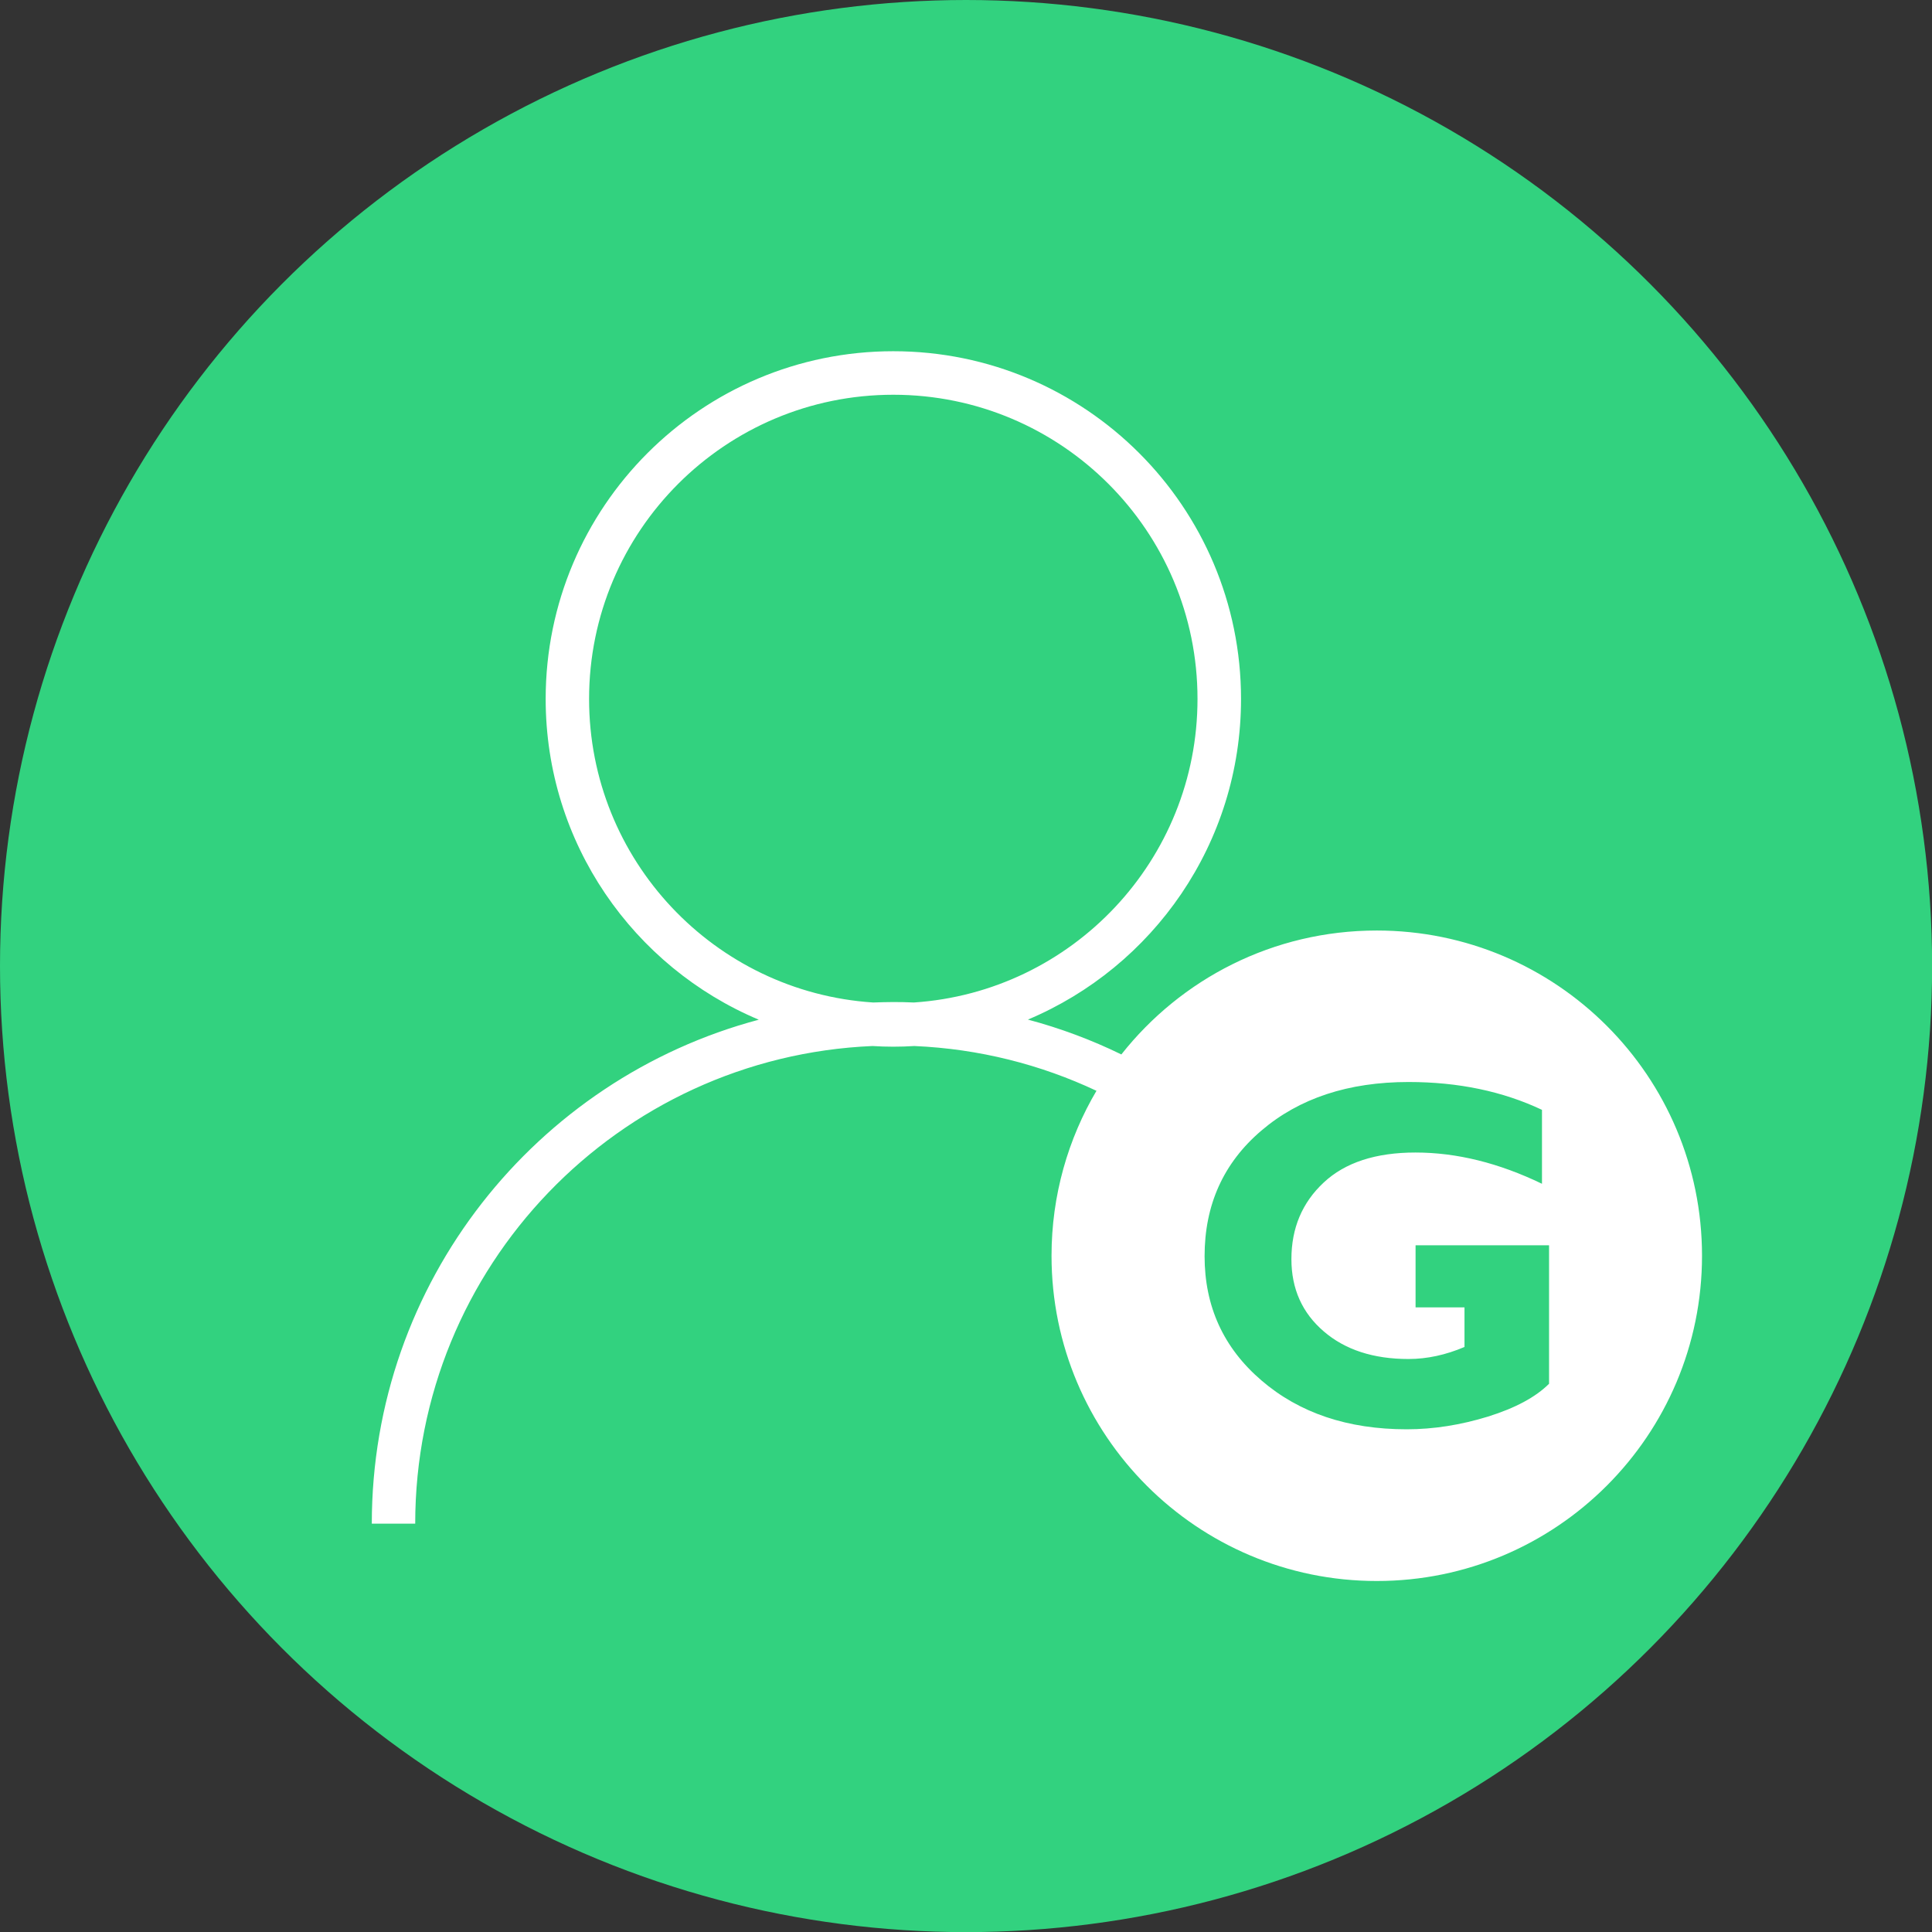<?xml version="1.0" encoding="UTF-8"?>
<!DOCTYPE svg PUBLIC "-//W3C//DTD SVG 1.1//EN" "http://www.w3.org/Graphics/SVG/1.1/DTD/svg11.dtd">
<!-- Creator: CorelDRAW -->
<svg xmlns="http://www.w3.org/2000/svg" xml:space="preserve" width="30mm" height="30mm" style="shape-rendering:geometricPrecision; text-rendering:geometricPrecision; image-rendering:optimizeQuality; fill-rule:evenodd; clip-rule:evenodd"
viewBox="0 0 17.179 17.179"
 xmlns:xlink="http://www.w3.org/1999/xlink">
 <rect x="0" y="0" width="17.179" height="17.179" fill="#333333" stroke="none"/>
 <defs>
  <style type="text/css">
   <![CDATA[
    .fil1 {fill:white}
    .fil0 {fill:#32D27F}
   ]]>
  </style>
 </defs>
 <g id="图层_x0020_1">
  <circle class="fil0" cx="8.59" cy="8.59" r="8.59"/>
  <path class="fil1" d="M7.943 3.123c1.707,0 3.092,1.384 3.092,3.092 0,1.283 -0.782,2.383 -1.895,2.851 0.289,0.077 0.567,0.181 0.831,0.31l-0.001 0.001c0.53,-0.672 1.35,-1.103 2.272,-1.103 1.597,0 2.892,1.295 2.892,2.892 0,1.597 -1.295,2.892 -2.892,2.892 -1.597,0 -2.892,-1.295 -2.892,-2.892 0,-0.537 0.147,-1.04 0.402,-1.471l-0.003 0.004 -0 0c-0.495,-0.233 -1.042,-0.373 -1.619,-0.398 -0.062,0.004 -0.124,0.006 -0.187,0.006 -0.062,0 -0.124,-0.002 -0.185,-0.006 -2.262,0.097 -4.066,1.961 -4.066,4.247l-0.386 0c0,-2.147 1.46,-3.954 3.441,-4.481 -1.113,-0.468 -1.895,-1.569 -1.895,-2.852 0,-1.707 1.384,-3.092 3.092,-3.092zm5.768 6.746l0 0.657c-0.383,-0.185 -0.758,-0.278 -1.125,-0.278 -0.353,0 -0.626,0.089 -0.816,0.267 -0.191,0.178 -0.287,0.405 -0.287,0.681 0,0.264 0.096,0.478 0.287,0.642 0.19,0.164 0.442,0.246 0.754,0.246 0.165,0 0.331,-0.036 0.498,-0.107l0 -0.352 -0.435 0 0 -0.552 1.187 0 0 1.231c-0.119,0.119 -0.3,0.216 -0.543,0.292 -0.244,0.075 -0.485,0.113 -0.723,0.113 -0.524,0 -0.955,-0.145 -1.292,-0.435 -0.337,-0.289 -0.505,-0.658 -0.505,-1.104 0,-0.457 0.168,-0.83 0.505,-1.117 0.337,-0.288 0.774,-0.432 1.309,-0.432 0.443,0 0.838,0.083 1.187,0.248zm-5.768 -0.959c0.061,0 0.122,0.001 0.183,0.004 1.408,-0.094 2.522,-1.267 2.522,-2.699 0,-1.494 -1.211,-2.705 -2.705,-2.705 -1.494,0 -2.705,1.211 -2.705,2.705 0,1.433 1.116,2.607 2.526,2.699 0.06,-0.002 0.119,-0.004 0.18,-0.004z"/>
 </g>
</svg>
